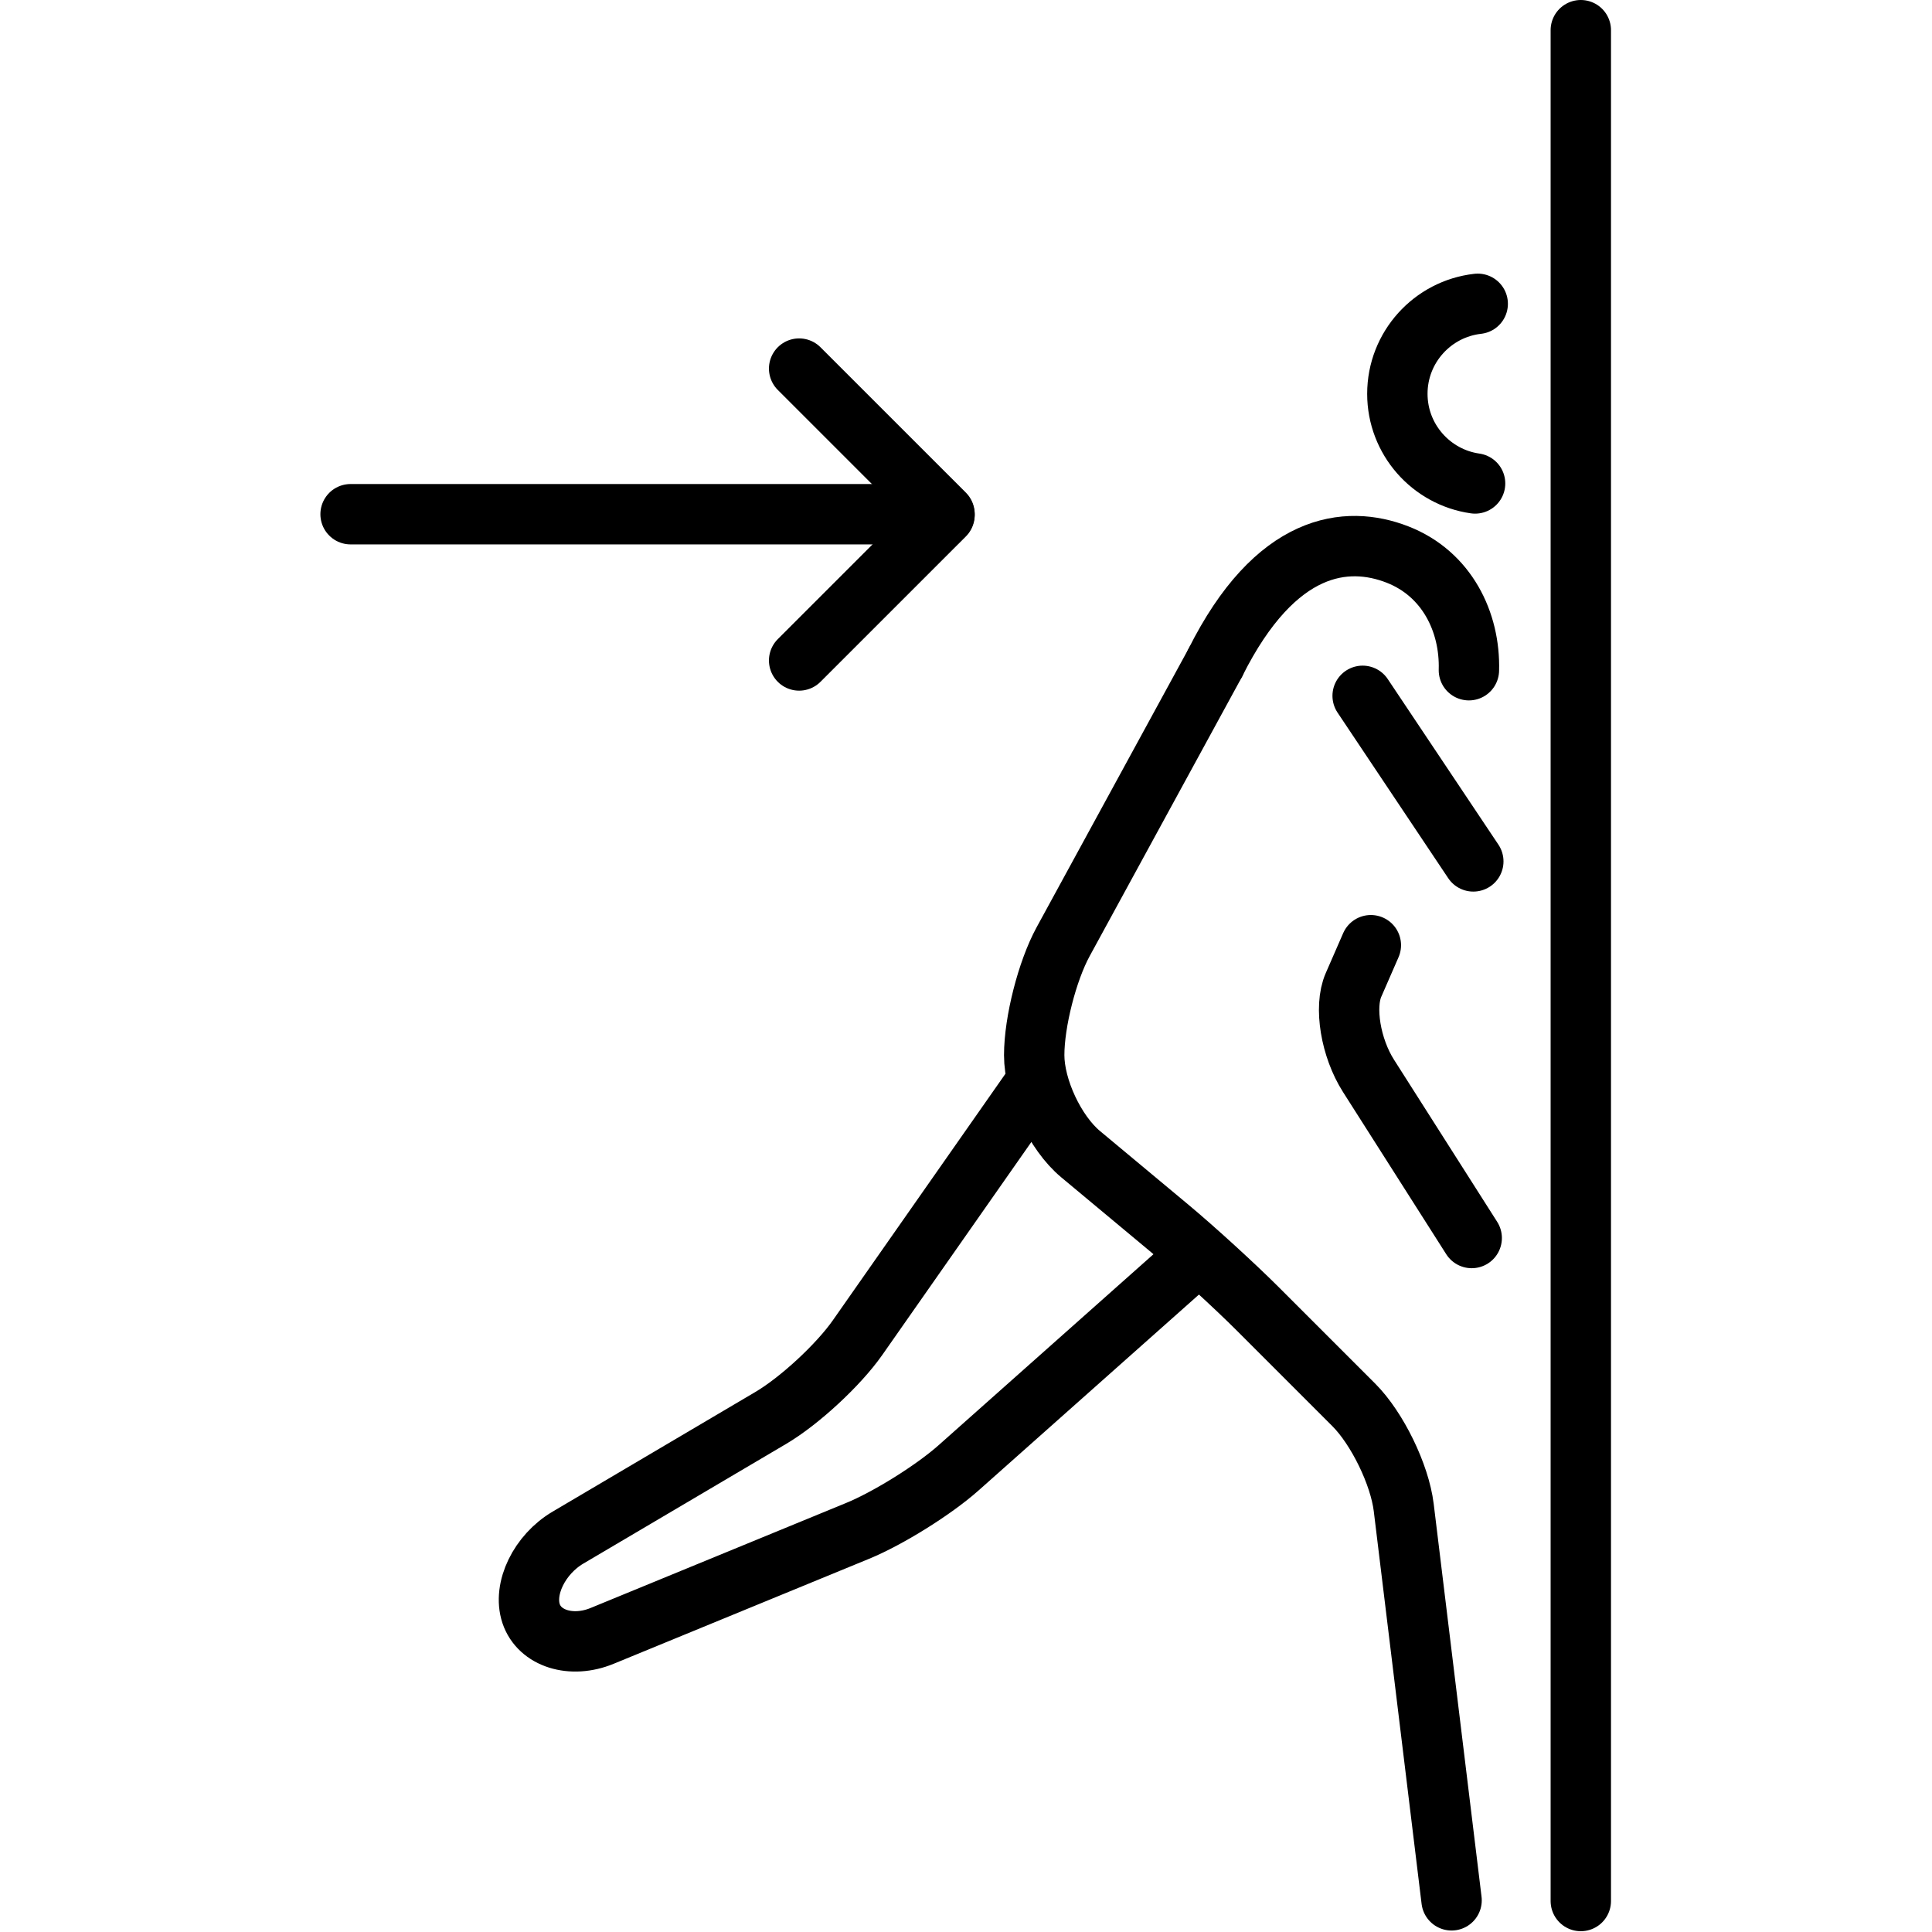 <svg xmlns="http://www.w3.org/2000/svg" width="24" height="24" viewBox="0 0 24 24"> <g transform="translate(3.98 0.0) scale(0.375)">
  
  <g
     id="line"
     transform="translate(-13.225,-3.866)">
    <path
       fill="none"
       stroke="#000"
       stroke-linecap="round"
       stroke-linejoin="round"
       stroke-miterlimit="10"
       stroke-width="2"
       d="m 51.563,13.93 c -1.496,0.168 -2.662,1.439 -2.662,2.981 0,1.512 1.121,2.763 2.575,2.97"
       id="path2" />
    <path
       fill="none"
       stroke="#000"
       stroke-linecap="round"
       stroke-linejoin="round"
       stroke-miterlimit="10"
       stroke-width="2"
       d="M 50.697,66.817 49.112,53.803 C 48.979,52.711 48.234,51.181 47.456,50.403 L 44.285,47.232 C 43.507,46.454 42.179,45.241 41.334,44.537 L 38.407,42.098 c -0.845,-0.704 -1.536,-2.18 -1.536,-3.28 v 0 c 0,-1.1 0.431,-2.79 0.958,-3.756 l 5.042,-9.244"
       id="path4" />
    <path
       fill="none"
       stroke="#000"
       stroke-linecap="round"
       stroke-linejoin="round"
       stroke-miterlimit="10"
       stroke-width="2"
       d="m 48.023,35.177 c 0,0 -0.259,0.594 -0.576,1.32 -0.317,0.726 -0.093,2.08 0.498,3.008 l 3.419,5.372"
       id="path6" />
    <path
       fill="none"
       stroke="#000"
       stroke-linecap="round"
       stroke-linejoin="round"
       stroke-miterlimit="10"
       stroke-width="2"
       d="m 36.871,39.818 -5.853,8.361 c -0.631,0.901 -1.922,2.096 -2.869,2.655 l -6.722,3.967 c -0.947,0.559 -1.497,1.692 -1.222,2.517 0.275,0.825 1.332,1.158 2.35,0.74 l 8.467,-3.48 c 1.017,-0.418 2.523,-1.358 3.345,-2.089 l 7.505,-6.671"
       id="path8" />
    <path
       fill="none"
       stroke="#000"
       stroke-linecap="round"
       stroke-linejoin="round"
       stroke-miterlimit="10"
       stroke-width="2"
       d="m 42.871,25.817 c 2,-4 4.359,-4.233 6.031,-3.583 1.638,0.637 2.415,2.238 2.369,3.834"
       id="path10" />
    <line
       x1="47.751"
       x2="51.417"
       y1="26.916"
       y2="32.401"
       fill="none"
       stroke="#000"
       stroke-linecap="round"
       stroke-linejoin="round"
       stroke-miterlimit="10"
       stroke-width="2"
       id="line12" />
    <line
       x1="54.978"
       x2="54.978"
       y1="4.866"
       y2="66.84"
       fill="none"
       stroke="#000"
       stroke-linecap="round"
       stroke-linejoin="round"
       stroke-miterlimit="10"
       stroke-width="2"
       id="line14" />
    <line
       x1="14.225"
       x2="33.598"
       y1="20.9"
       y2="20.9"
       fill="none"
       stroke="#000"
       stroke-linecap="round"
       stroke-linejoin="round"
       stroke-miterlimit="10"
       stroke-width="2"
       id="line16" />
    <line
       x1="29.084"
       x2="33.9"
       y1="16.076"
       y2="20.891"
       fill="none"
       stroke="#000"
       stroke-linecap="round"
       stroke-linejoin="round"
       stroke-miterlimit="10"
       stroke-width="2"
       id="line18" />
    <line
       x1="29.084"
       x2="33.9"
       y1="25.745"
       y2="20.93"
       fill="none"
       stroke="#000"
       stroke-linecap="round"
       stroke-linejoin="round"
       stroke-miterlimit="10"
       stroke-width="2"
       id="line20" />
  </g>
</g></svg>